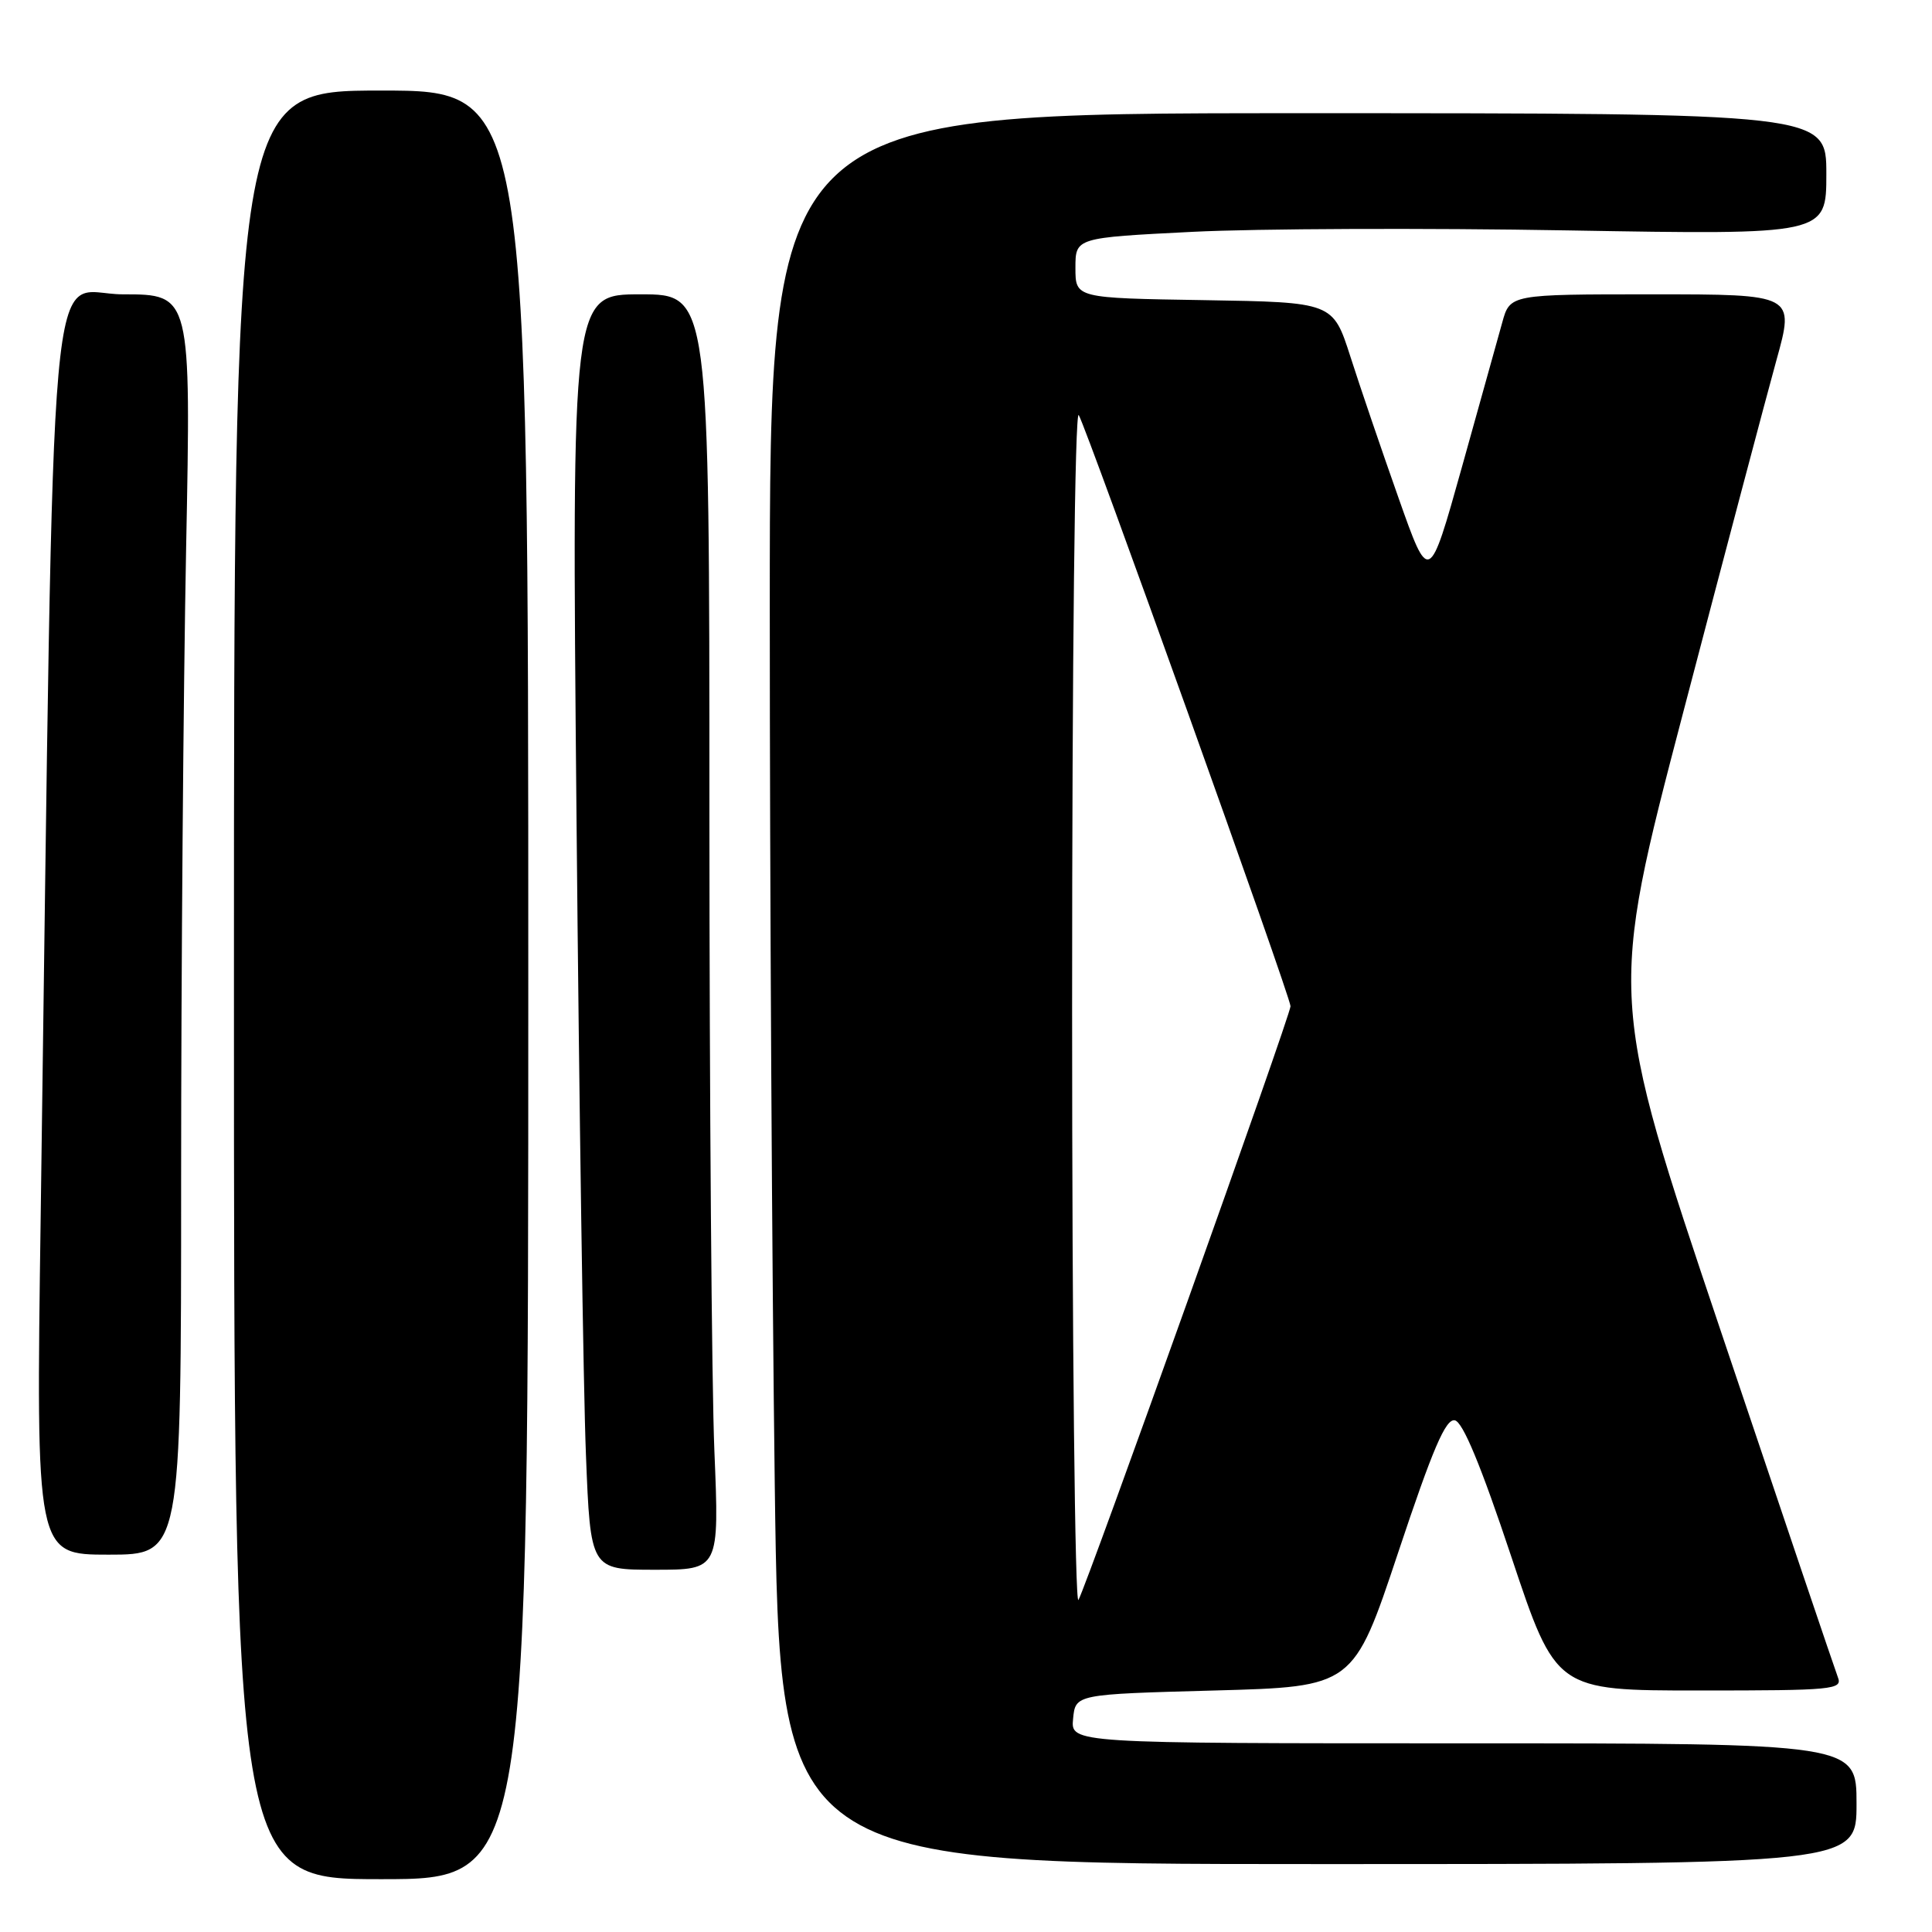 <?xml version="1.0" encoding="UTF-8" standalone="no"?>
<!DOCTYPE svg PUBLIC "-//W3C//DTD SVG 1.1//EN" "http://www.w3.org/Graphics/SVG/1.1/DTD/svg11.dtd" >
<svg xmlns="http://www.w3.org/2000/svg" xmlns:xlink="http://www.w3.org/1999/xlink" version="1.1" viewBox="0 0 256 256">
 <g >
 <path fill="currentColor"
d=" M 70.00 130.50 C 70.00 12.00 70.00 12.00 50.50 12.00 C 31.00 12.00 31.00 12.00 31.00 130.50 C 31.00 249.00 31.00 249.00 50.50 249.00 C 70.00 249.00 70.00 249.00 70.00 130.50 Z  M 246.00 239.00 C 246.00 231.00 246.00 231.00 193.94 231.00 C 141.87 231.00 141.87 231.00 142.19 227.75 C 142.50 224.50 142.50 224.50 160.92 224.00 C 179.34 223.50 179.34 223.50 185.27 205.70 C 189.85 191.95 191.56 187.96 192.77 188.20 C 193.83 188.40 196.24 194.21 200.25 206.25 C 206.17 224.00 206.17 224.00 225.19 224.00 C 242.90 224.00 244.17 223.88 243.53 222.25 C 243.16 221.29 236.17 200.62 228.00 176.33 C 213.14 132.16 213.14 132.16 223.05 94.33 C 228.50 73.52 234.05 52.56 235.38 47.75 C 237.81 39.00 237.81 39.00 218.94 39.00 C 200.08 39.00 200.08 39.00 199.05 42.75 C 198.48 44.81 196.07 53.46 193.69 61.97 C 189.36 77.44 189.36 77.44 185.31 65.97 C 183.08 59.66 180.21 51.25 178.94 47.27 C 176.62 40.05 176.62 40.05 159.56 39.77 C 142.50 39.50 142.50 39.50 142.50 35.50 C 142.50 31.50 142.50 31.50 158.00 30.72 C 166.53 30.29 188.91 30.20 207.75 30.53 C 242.00 31.12 242.00 31.12 242.00 23.06 C 242.00 15.00 242.00 15.00 172.00 15.00 C 102.00 15.00 102.00 15.00 102.00 80.75 C 102.00 116.91 102.30 169.11 102.66 196.75 C 103.33 247.00 103.33 247.00 174.66 247.00 C 246.00 247.00 246.00 247.00 246.00 239.00 Z  M 94.66 192.25 C 94.30 183.59 94.01 145.56 94.00 107.75 C 94.00 39.00 94.00 39.00 84.87 39.00 C 75.75 39.00 75.75 39.00 76.39 108.25 C 76.74 146.34 77.30 184.36 77.64 192.75 C 78.24 208.00 78.24 208.00 86.78 208.00 C 95.31 208.00 95.31 208.00 94.66 192.25 Z  M 24.00 156.25 C 24.00 128.89 24.30 91.31 24.66 72.75 C 25.32 39.00 25.32 39.00 16.28 39.00 C 6.17 39.00 7.26 26.69 5.39 161.25 C 4.76 206.00 4.76 206.00 14.38 206.00 C 24.00 206.00 24.00 206.00 24.00 156.25 Z  M 142.06 133.50 C 142.06 87.25 142.43 54.13 142.94 55.00 C 144.09 56.98 171.00 132.08 171.00 133.33 C 171.00 134.51 144.07 209.91 142.90 212.00 C 142.44 212.82 142.06 177.50 142.06 133.50 Z "/>
</g>
</svg>